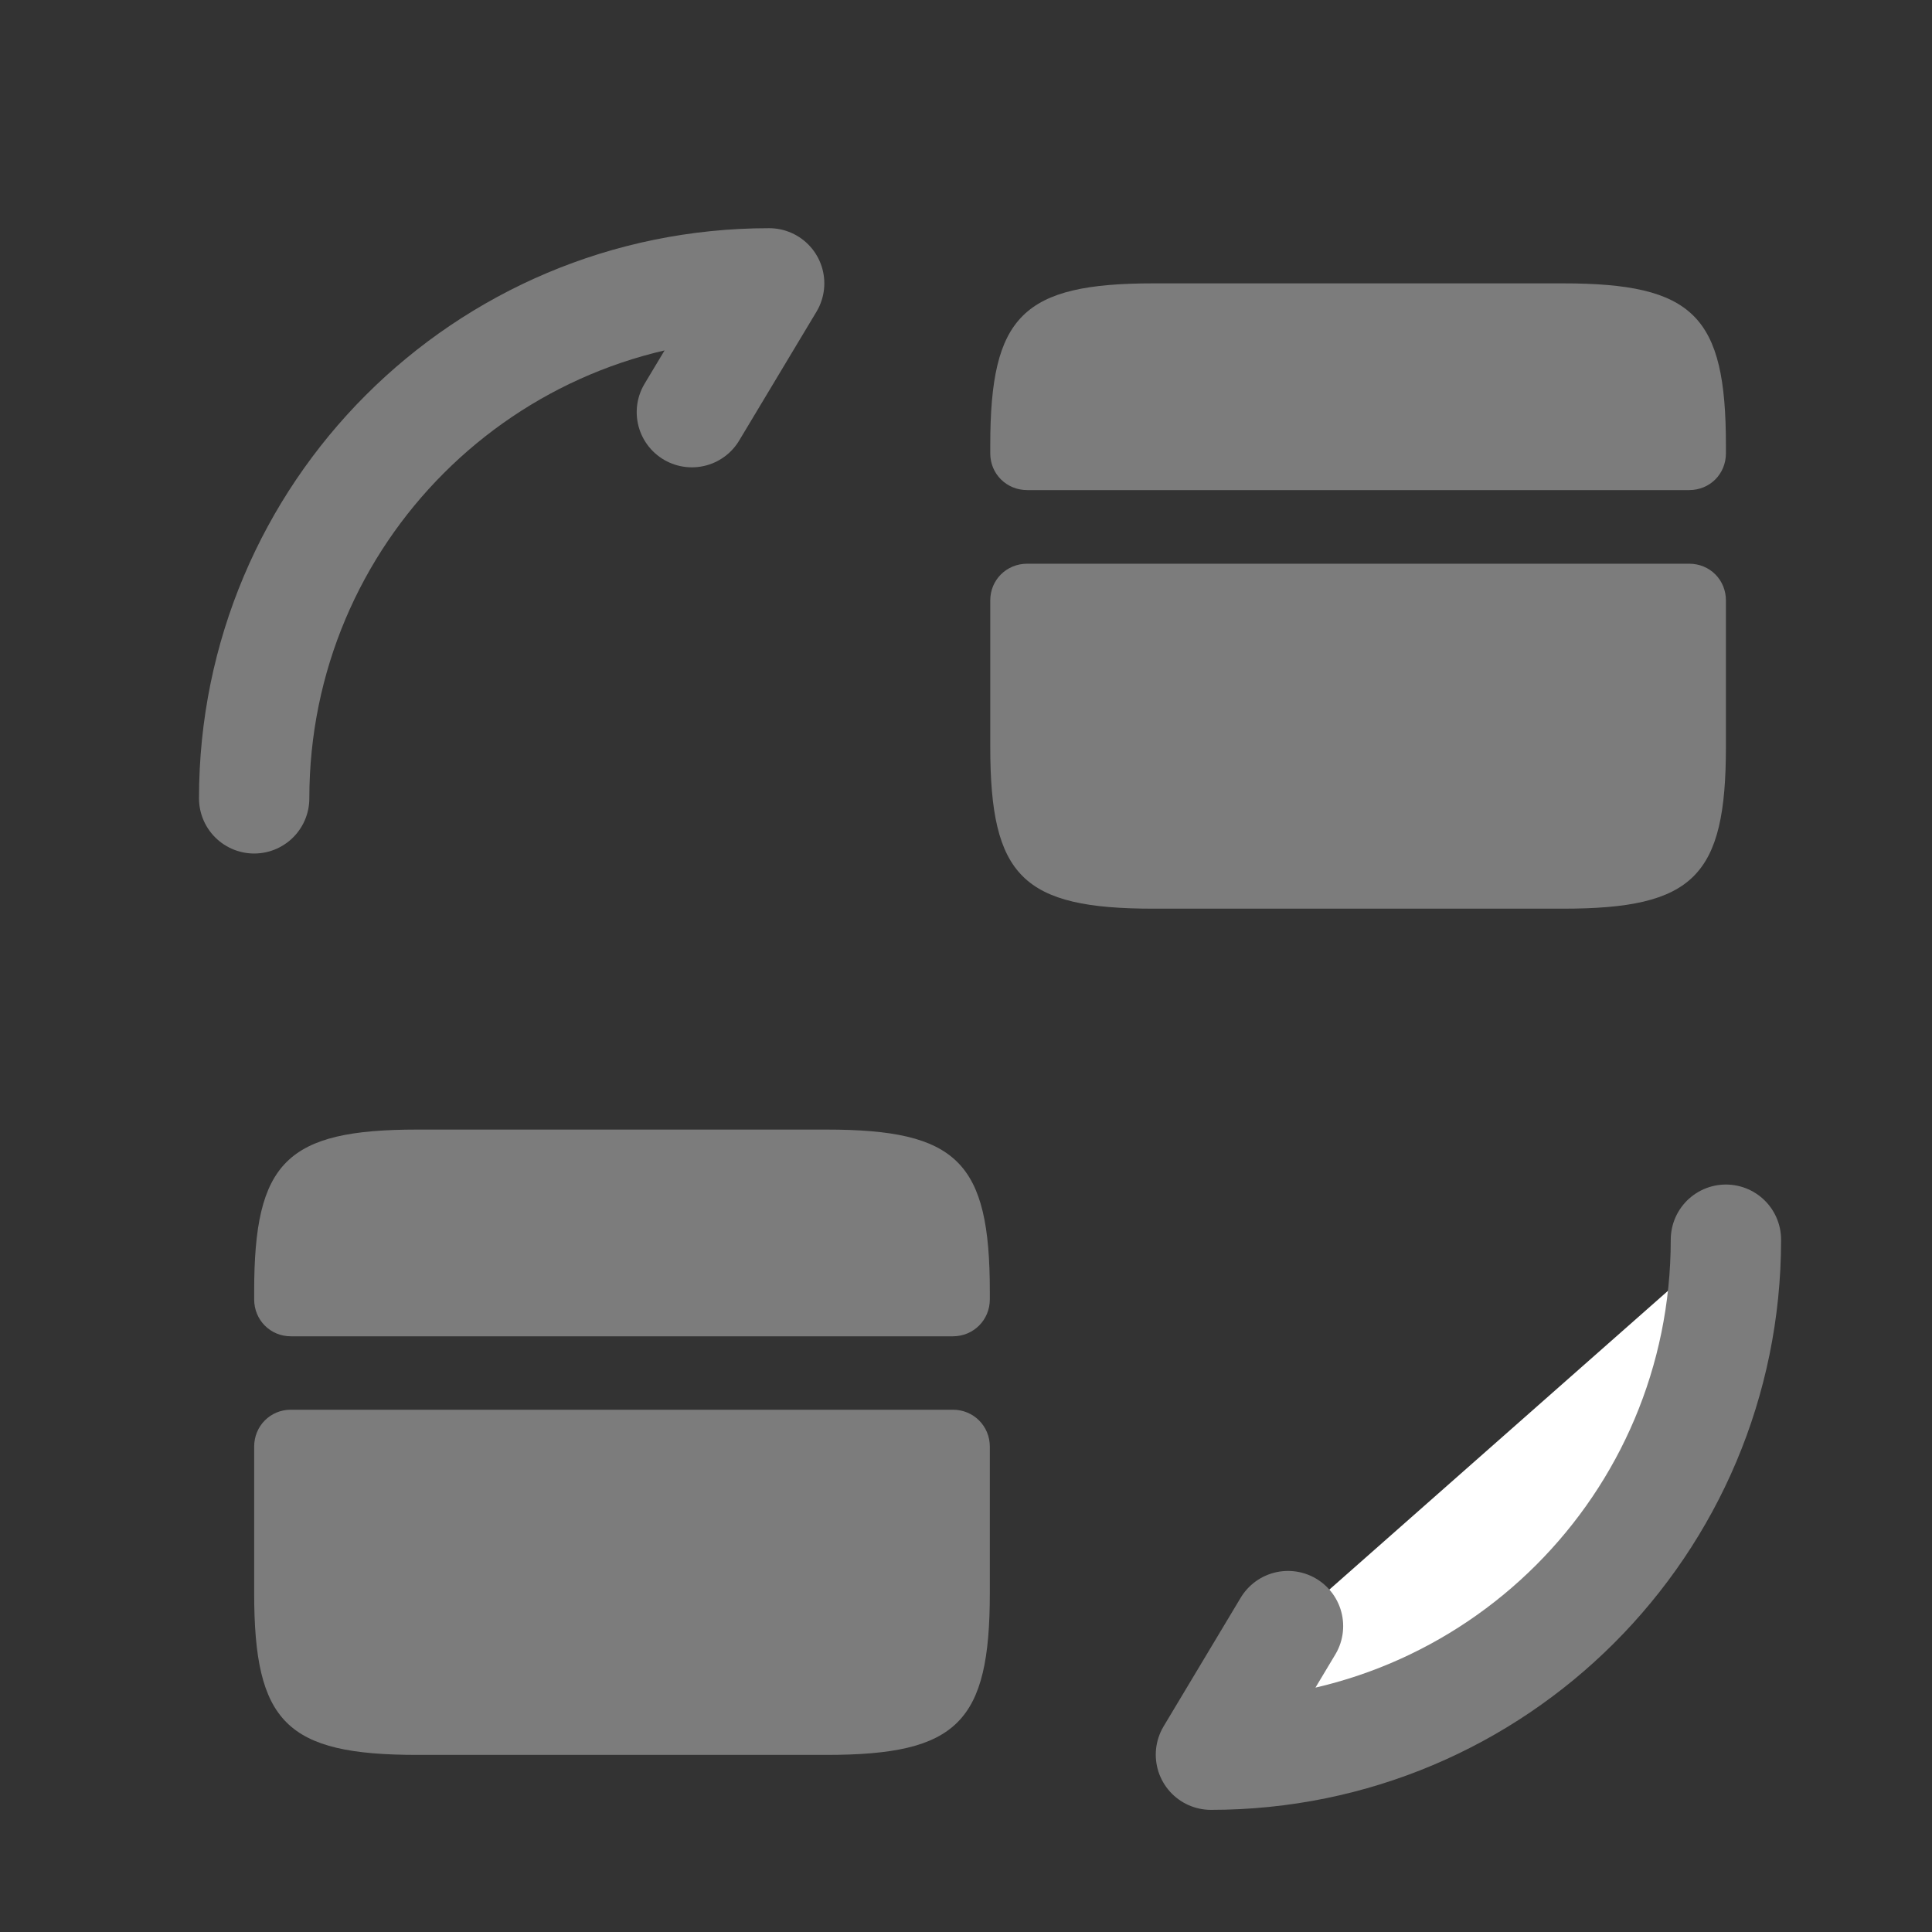 <svg width="9" height="9" viewBox="0 0 9 9" fill="none" xmlns="http://www.w3.org/2000/svg">
<rect x="0" y="0" width="9" height="9" fill="#333333" stroke="none"/>
<path d="M8.04 5.775C8.04 7.102 6.967 8.174 5.641 8.174L6 7.575" fill="white"/>
<path d="M8.04 5.775C8.04 7.102 6.967 8.174 5.641 8.174L6 7.575" stroke="#7C7C7C" stroke-width="0.514" stroke-linecap="round" stroke-linejoin="round"/>
<path d="M1.184 3.719C1.184 2.393 2.256 1.32 3.583 1.32L3.223 1.92" stroke="#7C7C7C" stroke-width="0.514" stroke-linecap="round" stroke-linejoin="round"/>
<path d="M8.04 2.074V2.112C8.04 2.208 7.965 2.283 7.869 2.283H4.785C4.689 2.283 4.613 2.208 4.613 2.112V2.074C4.613 1.471 4.764 1.32 5.374 1.32H7.28C7.89 1.32 8.04 1.471 8.04 2.074Z" fill="#7C7C7C"/>
<path d="M4.785 2.626C4.689 2.626 4.613 2.701 4.613 2.797V3.14V3.479C4.613 4.083 4.764 4.233 5.374 4.233H7.28C7.89 4.233 8.04 4.083 8.04 3.479V3.14V2.797C8.04 2.701 7.965 2.626 7.869 2.626H4.785Z" fill="#7C7C7C"/>
<path d="M4.611 6.016V6.053C4.611 6.149 4.535 6.225 4.439 6.225H1.355C1.259 6.225 1.184 6.149 1.184 6.053V6.016C1.184 5.413 1.334 5.262 1.944 5.262H3.85C4.46 5.262 4.611 5.413 4.611 6.016Z" fill="#7C7C7C"/>
<path d="M1.355 6.567C1.259 6.567 1.184 6.643 1.184 6.739V7.081V7.421C1.184 8.024 1.334 8.175 1.944 8.175H3.85C4.46 8.175 4.611 8.024 4.611 7.421V7.081V6.739C4.611 6.643 4.535 6.567 4.439 6.567H1.355Z" fill="#7C7C7C"/>
</svg>
